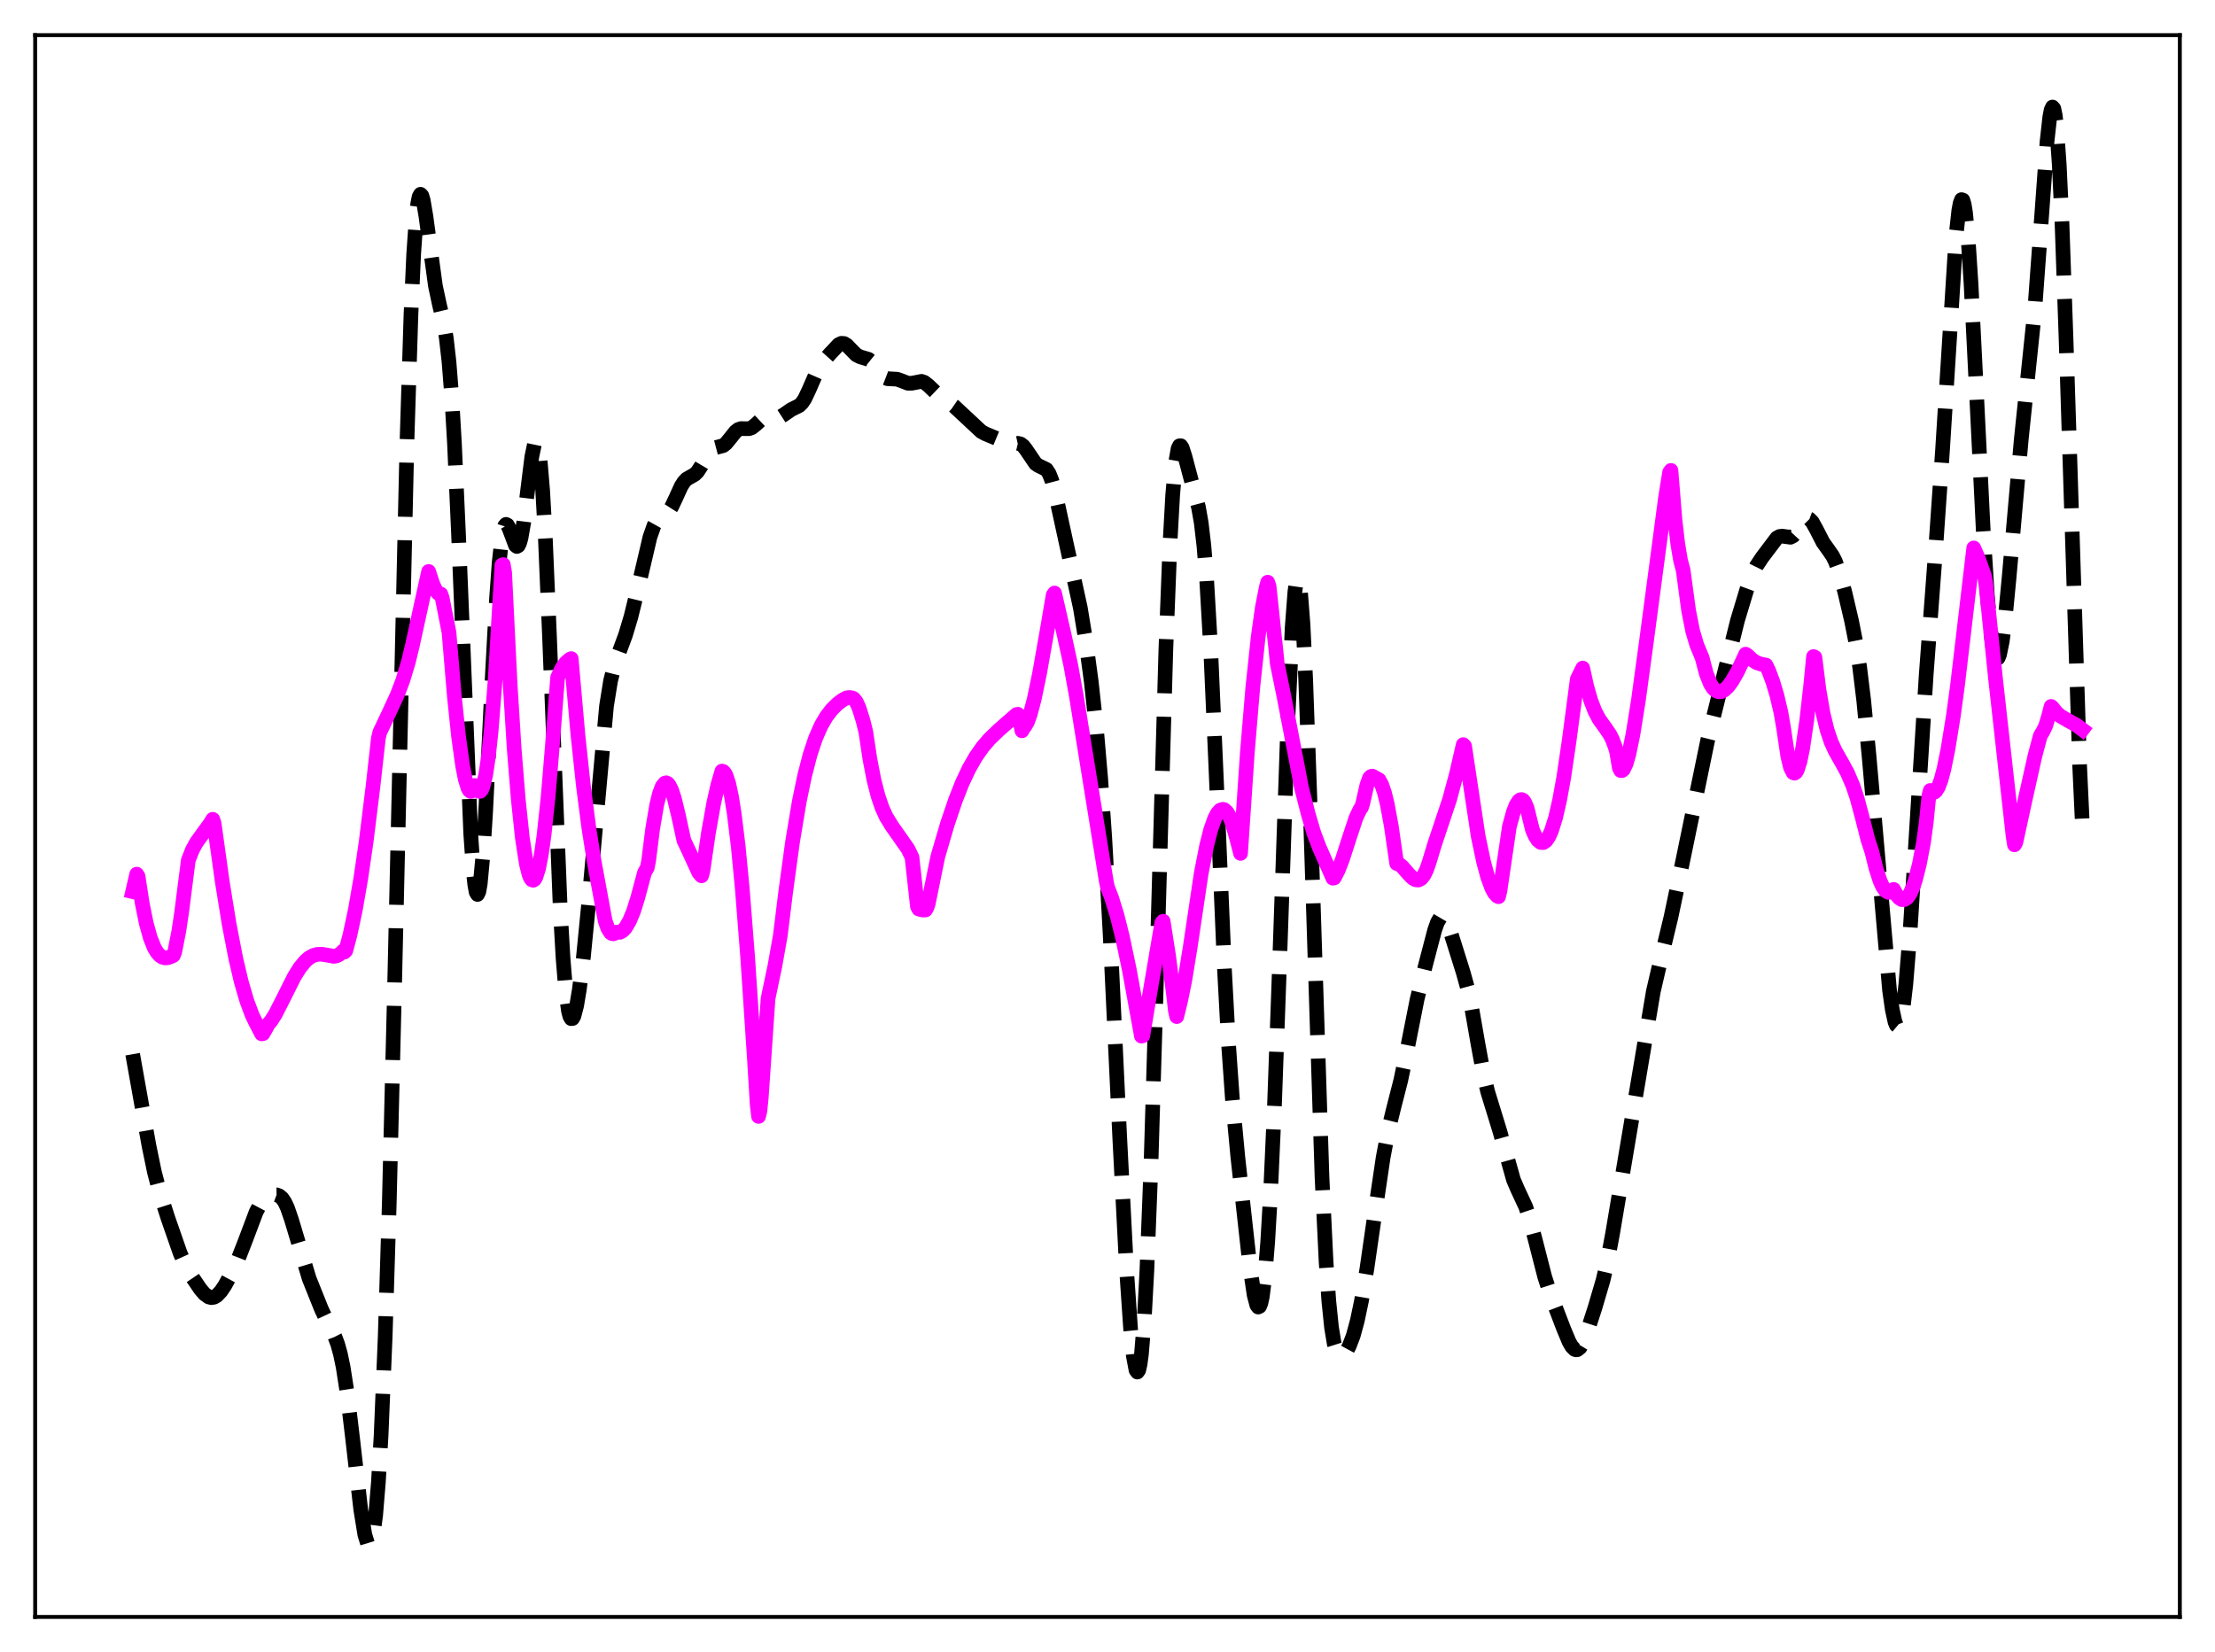 <?xml version="1.0" encoding="utf-8" standalone="no"?>
<!DOCTYPE svg PUBLIC "-//W3C//DTD SVG 1.1//EN"
  "http://www.w3.org/Graphics/SVG/1.1/DTD/svg11.dtd">
<svg xmlns:xlink="http://www.w3.org/1999/xlink" width="453.6pt" height="338.4pt" viewBox="0 0 453.6 338.4" xmlns="http://www.w3.org/2000/svg" version="1.1">
 <defs>
  <style type="text/css">*{stroke-linejoin: round; stroke-linecap: butt}</style>
 </defs>
 <g id="figure_1">
  <g id="patch_1">
   <path d="M 0 338.4 
L 453.6 338.4 
L 453.6 0 
L 0 0 
z
" style="fill: #ffffff"/>
  </g>
  <g id="axes_1">
   <g id="patch_2">
    <path d="M 7.2 331.2 
L 446.4 331.2 
L 446.4 7.2 
L 7.2 7.2 
z
" style="fill: #ffffff"/>
   </g>
   <g id="matplotlib.axis_1"/>
   <g id="matplotlib.axis_2"/>
   <g id="line2d_1">
    <path d="M 27.164 215.937 
L 30.5 234.646 
L 31.612 240.034 
L 32.725 244.304 
L 34.393 249.51 
L 36.895 256.703 
L 38.007 259.188 
L 39.398 261.639 
L 41.066 264.099 
L 41.9 265.058 
L 42.734 265.658 
L 43.29 265.798 
L 43.846 265.706 
L 44.402 265.382 
L 45.237 264.505 
L 46.071 263.263 
L 47.461 260.701 
L 48.851 257.699 
L 50.241 254.136 
L 52.466 248.229 
L 53.3 246.655 
L 54.134 245.622 
L 54.968 245.035 
L 55.802 244.755 
L 56.636 244.744 
L 57.193 244.952 
L 57.749 245.421 
L 58.305 246.224 
L 58.861 247.402 
L 59.695 249.832 
L 63.309 261.881 
L 65.812 268.136 
L 67.202 271.09 
L 68.592 273.828 
L 69.148 275.316 
L 69.705 277.312 
L 70.261 279.968 
L 71.095 285.33 
L 72.207 294.629 
L 73.875 309.209 
L 74.709 314.336 
L 75.265 316.163 
L 75.543 316.473 
L 75.822 316.325 
L 76.1 315.68 
L 76.378 314.495 
L 76.934 310.353 
L 77.49 303.596 
L 78.046 293.965 
L 78.88 273.748 
L 79.714 246.578 
L 80.826 201.122 
L 83.329 90.874 
L 84.163 64.359 
L 84.719 51.969 
L 85.275 44.039 
L 85.553 41.676 
L 85.831 40.292 
L 86.109 39.794 
L 86.387 40.072 
L 86.665 41.001 
L 87.221 44.283 
L 89.168 58.562 
L 90.002 62.464 
L 90.836 65.967 
L 91.392 69.232 
L 91.948 74.112 
L 92.504 81.181 
L 93.06 90.716 
L 93.894 109.313 
L 96.397 170.769 
L 96.953 178.714 
L 97.231 181.247 
L 97.509 182.751 
L 97.787 183.211 
L 98.065 182.632 
L 98.343 181.051 
L 98.899 175.145 
L 99.455 166.241 
L 100.846 137.939 
L 101.68 122.62 
L 102.236 115.043 
L 102.792 110.091 
L 103.07 108.607 
L 103.348 107.735 
L 103.626 107.41 
L 103.904 107.544 
L 104.182 108.032 
L 105.572 111.717 
L 105.85 111.935 
L 106.128 111.784 
L 106.406 111.224 
L 106.685 110.239 
L 107.241 107.068 
L 108.075 100.259 
L 108.909 93.563 
L 109.465 90.897 
L 109.743 90.474 
L 110.021 90.789 
L 110.299 91.916 
L 110.577 93.903 
L 111.133 100.512 
L 111.689 110.446 
L 112.523 130.206 
L 114.748 186.594 
L 115.304 196.242 
L 115.86 203.066 
L 116.416 207.107 
L 116.694 208.167 
L 116.972 208.653 
L 117.25 208.624 
L 117.528 208.137 
L 118.084 206.017 
L 118.64 202.69 
L 119.475 196.023 
L 120.587 184.718 
L 124.201 144.636 
L 125.036 139.46 
L 125.87 136.108 
L 126.982 133.07 
L 128.094 130.077 
L 129.206 126.36 
L 130.596 120.708 
L 133.099 110.024 
L 133.933 107.654 
L 134.489 106.659 
L 135.045 106.069 
L 136.991 104.686 
L 137.548 103.815 
L 138.382 102.039 
L 139.494 99.603 
L 140.05 98.716 
L 140.606 98.131 
L 141.44 97.651 
L 142.274 97.179 
L 142.83 96.629 
L 143.665 95.354 
L 145.333 92.523 
L 145.889 91.988 
L 146.445 91.713 
L 148.113 91.272 
L 148.669 90.832 
L 149.503 89.822 
L 150.616 88.426 
L 151.172 87.989 
L 151.728 87.792 
L 152.562 87.804 
L 153.396 87.805 
L 153.952 87.608 
L 154.786 86.954 
L 156.177 85.645 
L 156.733 85.373 
L 157.289 85.314 
L 158.401 85.547 
L 159.235 85.589 
L 159.791 85.409 
L 160.625 84.867 
L 162.015 83.908 
L 163.684 83.073 
L 164.24 82.526 
L 164.796 81.695 
L 165.63 79.941 
L 167.576 75.48 
L 168.411 74.216 
L 170.079 72.362 
L 171.747 70.588 
L 172.303 70.321 
L 172.859 70.359 
L 173.415 70.697 
L 174.249 71.568 
L 175.362 72.691 
L 176.196 73.11 
L 177.864 73.596 
L 178.42 74.044 
L 179.254 75.078 
L 180.645 76.915 
L 181.201 77.358 
L 181.757 77.573 
L 182.591 77.613 
L 183.703 77.67 
L 184.537 77.961 
L 185.927 78.504 
L 186.762 78.494 
L 188.708 78.111 
L 189.264 78.301 
L 190.098 78.946 
L 192.322 81.083 
L 195.381 83.198 
L 200.942 88.386 
L 201.776 88.846 
L 204.278 89.893 
L 205.947 91.009 
L 206.503 91.152 
L 207.337 91.052 
L 208.449 90.805 
L 209.005 90.938 
L 209.561 91.366 
L 210.117 92.082 
L 212.064 94.957 
L 212.62 95.35 
L 214.288 96.16 
L 214.844 97.005 
L 215.4 98.412 
L 216.234 101.557 
L 221.239 124.52 
L 222.351 131.299 
L 223.463 139.545 
L 224.576 149.776 
L 225.41 159.522 
L 226.244 171.655 
L 227.356 191.708 
L 229.302 232.94 
L 230.693 259.983 
L 231.527 272.156 
L 232.083 277.687 
L 232.639 280.65 
L 232.917 281.043 
L 233.195 280.653 
L 233.473 279.44 
L 233.751 277.374 
L 234.307 270.612 
L 234.863 260.333 
L 235.697 238.768 
L 236.81 201.35 
L 238.756 132.899 
L 239.59 111.404 
L 240.146 101.424 
L 240.702 95.03 
L 241.258 91.876 
L 241.536 91.317 
L 241.814 91.305 
L 242.092 91.728 
L 242.649 93.449 
L 244.595 100.779 
L 245.429 103.894 
L 245.985 107.034 
L 246.541 111.763 
L 247.097 118.565 
L 247.931 132.981 
L 249.044 158.358 
L 250.712 197.805 
L 251.546 213.298 
L 252.38 225.139 
L 253.492 237.02 
L 255.995 259.672 
L 256.829 265.279 
L 257.385 267.356 
L 257.663 267.728 
L 257.941 267.591 
L 258.219 266.905 
L 258.497 265.636 
L 259.053 261.254 
L 259.609 254.331 
L 260.165 244.871 
L 261 226.268 
L 262.112 195.182 
L 263.78 146.55 
L 264.614 128.554 
L 265.17 121.226 
L 265.448 119.254 
L 265.726 118.494 
L 266.004 118.98 
L 266.282 120.719 
L 266.838 127.847 
L 267.395 139.397 
L 268.229 163.046 
L 270.731 241.203 
L 271.565 258.493 
L 272.121 266.48 
L 272.677 271.921 
L 273.234 275.27 
L 273.79 277.042 
L 274.068 277.492 
L 274.346 277.721 
L 274.624 277.775 
L 275.18 277.482 
L 275.736 276.789 
L 276.292 275.764 
L 277.126 273.578 
L 277.96 270.514 
L 278.794 266.537 
L 279.907 259.982 
L 281.575 248.419 
L 283.243 237.136 
L 284.355 231.252 
L 285.468 226.724 
L 286.858 221.291 
L 287.97 215.976 
L 290.194 204.728 
L 291.863 197.925 
L 293.809 190.485 
L 294.365 188.925 
L 294.921 187.981 
L 295.199 187.786 
L 295.477 187.786 
L 295.755 187.978 
L 296.311 188.886 
L 296.867 190.338 
L 299.648 199.215 
L 300.482 202.221 
L 301.316 206.071 
L 302.706 214.027 
L 303.818 220.077 
L 304.653 223.608 
L 305.765 227.226 
L 307.155 231.75 
L 309.935 241.65 
L 310.77 243.597 
L 312.438 247.184 
L 313.272 249.687 
L 314.384 253.919 
L 316.331 261.517 
L 317.443 264.933 
L 320.223 272.207 
L 321.335 274.862 
L 321.891 275.825 
L 322.448 276.388 
L 322.726 276.491 
L 323.004 276.465 
L 323.56 276.028 
L 324.116 275.111 
L 324.95 273.045 
L 326.618 267.893 
L 328.286 262.222 
L 329.121 258.638 
L 330.233 252.677 
L 338.574 203.099 
L 339.964 197.099 
L 342.189 187.876 
L 344.135 178.621 
L 349.696 151.663 
L 355.813 127.094 
L 357.759 120.632 
L 358.871 117.622 
L 359.706 115.93 
L 360.818 114.241 
L 363.876 110.188 
L 364.432 109.882 
L 364.988 109.822 
L 366.657 110.049 
L 367.213 109.762 
L 367.769 109.161 
L 369.715 106.387 
L 370.271 106.217 
L 370.549 106.321 
L 371.105 106.888 
L 371.94 108.386 
L 373.33 111.096 
L 374.442 112.652 
L 375.276 113.858 
L 375.832 114.951 
L 376.666 117.217 
L 377.778 121.236 
L 379.169 127.165 
L 380.003 131.381 
L 380.837 136.685 
L 381.671 143.543 
L 382.783 155.186 
L 386.954 202.879 
L 387.51 206.778 
L 388.066 209.321 
L 388.344 209.996 
L 388.622 210.23 
L 388.9 210 
L 389.178 209.288 
L 389.734 206.389 
L 390.291 201.579 
L 391.125 191.265 
L 392.237 173.742 
L 394.461 138.153 
L 396.407 112.277 
L 397.798 92.228 
L 400.578 48.173 
L 401.134 43.11 
L 401.412 41.615 
L 401.69 40.893 
L 401.968 40.984 
L 402.246 41.906 
L 402.524 43.654 
L 403.081 49.502 
L 403.637 58.067 
L 404.749 80.296 
L 406.139 108.67 
L 406.973 121.835 
L 407.529 128.203 
L 408.085 132.481 
L 408.641 134.647 
L 408.92 134.954 
L 409.198 134.76 
L 409.476 134.082 
L 410.032 131.376 
L 410.588 127.081 
L 411.422 118.433 
L 413.924 90.004 
L 416.705 63.274 
L 417.817 48.088 
L 419.207 28.976 
L 419.763 23.978 
L 420.041 22.531 
L 420.319 21.927 
L 420.597 22.253 
L 420.875 23.575 
L 421.154 25.936 
L 421.71 33.81 
L 422.266 45.673 
L 423.1 69.498 
L 425.88 156.832 
L 426.436 168.804 
L 426.436 168.804 
" clip-path="url(#p2605e0d188)" style="fill: none; stroke-dasharray: 11.1,4.8; stroke-dashoffset: 0; stroke: #000000; stroke-width: 3"/>
   </g>
   <g id="line2d_2">
    <path d="M 27.164 182.636 
L 27.998 179.053 
L 28.276 179.509 
L 29.11 184.942 
L 29.944 189.082 
L 30.778 192.1 
L 31.612 194.167 
L 32.168 195.092 
L 32.725 195.716 
L 33.281 196.079 
L 33.837 196.216 
L 34.393 196.173 
L 35.227 195.852 
L 35.505 195.696 
L 35.783 194.974 
L 36.617 190.744 
L 37.173 187.048 
L 38.563 176.2 
L 39.398 174.083 
L 40.232 172.556 
L 41.622 170.626 
L 43.012 168.721 
L 43.568 167.82 
L 43.846 168.646 
L 45.515 180.589 
L 46.905 189.184 
L 48.295 196.377 
L 49.407 201.096 
L 50.519 204.925 
L 51.632 207.918 
L 52.466 209.641 
L 53.578 211.766 
L 53.856 211.728 
L 54.412 210.762 
L 54.968 209.744 
L 55.524 209.105 
L 56.358 207.794 
L 57.749 205.071 
L 60.251 200.076 
L 61.363 198.284 
L 62.475 196.916 
L 63.309 196.189 
L 64.144 195.718 
L 64.978 195.485 
L 65.812 195.45 
L 66.924 195.618 
L 68.314 195.891 
L 68.87 195.808 
L 69.426 195.552 
L 69.983 195.1 
L 70.261 194.796 
L 70.539 195.016 
L 70.817 194.714 
L 71.651 191.591 
L 72.763 186.386 
L 73.875 179.987 
L 74.987 172.376 
L 76.378 161.124 
L 77.49 151.181 
L 77.768 150.022 
L 79.714 145.907 
L 81.382 142.283 
L 82.495 139.352 
L 83.607 135.674 
L 84.441 132.251 
L 87.221 119.532 
L 87.777 117.054 
L 88.612 119.597 
L 89.168 120.798 
L 89.724 121.518 
L 90.002 121.679 
L 90.28 121.689 
L 90.558 122.488 
L 91.948 129.532 
L 93.06 142.775 
L 93.894 150.753 
L 94.729 156.801 
L 95.285 159.634 
L 95.841 161.426 
L 96.119 161.911 
L 96.397 162.115 
L 96.675 162.002 
L 96.953 161.605 
L 97.231 160.896 
L 97.509 161.086 
L 97.787 161.737 
L 98.065 162.073 
L 98.343 162.086 
L 98.621 161.774 
L 98.899 161.12 
L 99.455 158.795 
L 100.011 155.055 
L 100.568 149.846 
L 101.402 139.223 
L 102.236 125.128 
L 102.792 115.746 
L 103.07 115.642 
L 103.348 117.295 
L 104.46 139.984 
L 105.294 153.318 
L 106.128 163.668 
L 106.963 171.58 
L 107.797 176.986 
L 108.353 179.166 
L 108.631 179.841 
L 108.909 180.214 
L 109.187 180.308 
L 109.465 180.127 
L 109.743 179.655 
L 110.299 177.883 
L 110.855 175.015 
L 111.411 171.074 
L 112.245 163.225 
L 113.08 153.216 
L 114.192 138.755 
L 115.026 136.95 
L 115.86 135.752 
L 116.694 135.03 
L 116.972 134.901 
L 118.362 150.632 
L 119.475 161.013 
L 120.587 169.583 
L 121.699 176.591 
L 123.923 188.601 
L 124.479 190.172 
L 125.036 191.043 
L 125.314 191.236 
L 125.592 191.278 
L 125.87 191.189 
L 126.148 190.945 
L 126.982 190.959 
L 127.538 190.638 
L 128.094 190.033 
L 128.928 188.609 
L 129.762 186.583 
L 130.596 183.907 
L 131.987 178.731 
L 132.543 177.753 
L 132.821 176.399 
L 133.655 169.761 
L 134.489 164.861 
L 135.045 162.582 
L 135.601 161.102 
L 136.157 160.406 
L 136.435 160.338 
L 136.713 160.465 
L 136.991 160.767 
L 137.548 161.868 
L 138.104 163.576 
L 138.938 167.036 
L 140.05 172.147 
L 141.162 174.51 
L 143.108 178.763 
L 143.665 179.397 
L 143.943 178.4 
L 145.055 170.736 
L 146.167 164.494 
L 147.001 160.806 
L 147.835 157.947 
L 148.113 158.028 
L 148.391 158.319 
L 148.669 158.821 
L 149.225 160.494 
L 149.782 163.06 
L 150.338 166.51 
L 151.172 173.312 
L 152.006 181.991 
L 153.118 196.16 
L 154.508 217.186 
L 155.064 226.328 
L 155.342 228.685 
L 155.62 227.568 
L 155.899 224.814 
L 157.289 204.529 
L 158.679 197.9 
L 159.791 191.675 
L 160.903 182.664 
L 162.294 172.489 
L 163.684 164.157 
L 164.796 158.806 
L 165.908 154.532 
L 167.02 151.201 
L 168.132 148.666 
L 169.245 146.75 
L 170.357 145.312 
L 171.469 144.206 
L 172.581 143.36 
L 173.415 142.935 
L 173.971 142.866 
L 174.528 142.956 
L 174.806 143.085 
L 175.362 143.774 
L 175.918 145.001 
L 176.752 147.667 
L 177.308 149.915 
L 178.142 155.476 
L 178.976 159.782 
L 179.81 163.041 
L 180.645 165.48 
L 181.479 167.305 
L 182.591 169.121 
L 185.927 173.88 
L 186.762 175.592 
L 187.874 185.654 
L 188.152 186.203 
L 188.986 186.416 
L 189.542 186.389 
L 189.82 185.901 
L 190.098 185.076 
L 192.044 175.501 
L 193.991 168.846 
L 195.659 163.906 
L 197.049 160.396 
L 198.439 157.439 
L 199.83 155.006 
L 201.22 153.026 
L 202.61 151.401 
L 204.556 149.519 
L 208.171 146.36 
L 208.449 146.303 
L 208.727 146.939 
L 209.283 149.694 
L 209.561 149.085 
L 209.839 148.84 
L 210.395 147.89 
L 210.951 146.375 
L 211.786 143.252 
L 212.898 137.881 
L 214.566 128.407 
L 215.678 121.863 
L 215.956 121.477 
L 217.903 129.937 
L 219.293 136.322 
L 220.405 142.472 
L 226.522 180.352 
L 226.8 181.758 
L 227.634 183.874 
L 228.746 187.472 
L 229.858 191.923 
L 231.249 198.529 
L 232.917 207.653 
L 233.751 212.23 
L 234.029 212.169 
L 235.141 205.415 
L 237.922 189.028 
L 238.2 188.695 
L 239.312 195.766 
L 240.424 204.548 
L 240.702 207.039 
L 240.98 208.233 
L 241.814 204.827 
L 242.649 200.685 
L 243.761 193.853 
L 245.985 178.932 
L 247.097 173.249 
L 247.931 169.971 
L 248.766 167.603 
L 249.322 166.559 
L 249.878 165.945 
L 250.434 165.773 
L 250.712 165.849 
L 251.268 166.351 
L 251.824 167.297 
L 252.38 168.687 
L 253.214 171.599 
L 254.048 174.804 
L 255.439 154.139 
L 256.551 140.842 
L 257.663 130.426 
L 258.497 124.515 
L 259.331 120.22 
L 259.609 119.254 
L 259.887 120.063 
L 261.278 133.088 
L 261.556 135.875 
L 262.946 142.695 
L 266.56 161.472 
L 267.951 166.907 
L 269.063 170.656 
L 270.175 173.583 
L 272.955 179.882 
L 273.234 179.825 
L 274.068 178.189 
L 274.902 176.038 
L 276.292 171.736 
L 277.682 167.526 
L 278.516 165.761 
L 278.794 165.416 
L 279.072 164.576 
L 279.907 160.859 
L 280.463 159.326 
L 280.741 159.054 
L 281.019 158.97 
L 282.409 159.738 
L 282.965 160.758 
L 283.521 162.392 
L 284.077 164.641 
L 284.911 169.155 
L 286.024 176.875 
L 286.58 177.053 
L 287.136 177.503 
L 288.526 179.098 
L 289.36 179.912 
L 289.916 180.217 
L 290.472 180.261 
L 291.028 179.966 
L 291.585 179.287 
L 292.141 178.157 
L 292.697 176.55 
L 293.809 172.866 
L 296.867 163.723 
L 298.258 158.551 
L 299.648 152.525 
L 299.926 152.828 
L 302.706 171.256 
L 303.818 176.539 
L 304.653 179.626 
L 305.487 181.893 
L 306.043 182.927 
L 306.599 183.534 
L 306.877 183.676 
L 307.155 182.544 
L 309.101 169.31 
L 309.935 166.275 
L 310.492 164.87 
L 311.048 164.02 
L 311.326 163.815 
L 311.604 163.773 
L 311.882 163.906 
L 312.16 164.227 
L 312.716 165.498 
L 313.272 167.751 
L 313.828 170 
L 314.384 171.254 
L 314.94 172.108 
L 315.496 172.556 
L 316.052 172.595 
L 316.609 172.204 
L 317.165 171.395 
L 317.721 170.155 
L 318.555 167.504 
L 319.389 163.873 
L 320.223 159.297 
L 321.335 151.765 
L 323.004 139.114 
L 324.116 136.842 
L 324.95 140.636 
L 325.784 143.533 
L 326.618 145.686 
L 327.452 147.271 
L 328.843 149.222 
L 329.677 150.452 
L 330.233 151.551 
L 330.789 153.055 
L 331.067 154.03 
L 331.623 157.302 
L 331.901 157.837 
L 332.179 157.839 
L 332.457 157.59 
L 333.013 156.417 
L 333.569 154.481 
L 334.403 150.434 
L 335.516 143.503 
L 337.184 131.256 
L 341.077 101.918 
L 341.911 96.741 
L 342.189 96.359 
L 343.023 106.626 
L 343.579 111.377 
L 344.135 114.717 
L 344.691 116.829 
L 345.803 125.05 
L 346.637 129.263 
L 347.472 132.084 
L 348.584 134.755 
L 349.418 137.96 
L 350.252 140.053 
L 350.808 140.939 
L 351.364 141.477 
L 351.92 141.703 
L 352.476 141.67 
L 353.032 141.404 
L 353.867 140.637 
L 354.701 139.507 
L 355.813 137.561 
L 357.203 134.626 
L 357.481 133.996 
L 357.759 134.15 
L 358.871 135.189 
L 359.706 135.719 
L 360.54 136.012 
L 361.652 136.235 
L 362.208 137.398 
L 363.042 139.624 
L 363.876 142.403 
L 364.71 145.946 
L 365.266 149.182 
L 366.101 154.823 
L 366.657 157.162 
L 367.213 158.268 
L 367.491 158.377 
L 367.769 158.188 
L 368.047 157.726 
L 368.603 156.009 
L 369.159 153.303 
L 369.993 147.586 
L 370.827 140.176 
L 371.383 134.487 
L 371.661 134.625 
L 372.496 141.274 
L 373.33 146.101 
L 374.164 149.541 
L 374.998 151.998 
L 375.832 153.827 
L 377.222 156.28 
L 378.335 158.331 
L 379.447 160.932 
L 380.281 163.415 
L 381.393 167.555 
L 382.505 171.949 
L 383.339 174.493 
L 384.174 177.861 
L 385.008 180.434 
L 385.564 181.651 
L 386.12 182.446 
L 386.676 182.784 
L 386.954 182.768 
L 387.232 182.637 
L 387.788 182.182 
L 388.344 183.215 
L 388.9 183.915 
L 389.456 184.275 
L 390.012 184.265 
L 390.569 183.88 
L 391.125 183.098 
L 391.681 181.896 
L 392.237 180.262 
L 393.071 176.96 
L 393.905 172.589 
L 394.461 168.502 
L 395.017 162.937 
L 395.295 161.913 
L 395.573 162.205 
L 395.851 162.322 
L 396.129 162.282 
L 396.407 162.075 
L 396.964 161.182 
L 397.52 159.672 
L 398.076 157.582 
L 398.91 153.483 
L 400.022 146.638 
L 400.856 140.491 
L 404.193 112.237 
L 405.027 114.135 
L 406.417 118.026 
L 406.695 119.777 
L 408.641 138.873 
L 412.256 171.298 
L 412.534 173.052 
L 412.812 172.558 
L 414.758 163.627 
L 416.705 154.92 
L 417.817 150.725 
L 418.373 149.819 
L 418.929 148.661 
L 419.485 146.828 
L 420.041 144.695 
L 420.319 144.937 
L 421.154 145.994 
L 421.988 146.703 
L 423.378 147.509 
L 425.324 148.596 
L 426.436 149.441 
L 426.436 149.441 
" clip-path="url(#p2605e0d188)" style="fill: none; stroke: #ff00ff; stroke-width: 3; stroke-linecap: square"/>
   </g>
   <g id="patch_3">
    <path d="M 7.2 331.2 
L 7.2 7.2 
" style="fill: none; stroke: #000000; stroke-width: 0.8; stroke-linejoin: miter; stroke-linecap: square"/>
   </g>
   <g id="patch_4">
    <path d="M 446.4 331.2 
L 446.4 7.2 
" style="fill: none; stroke: #000000; stroke-width: 0.8; stroke-linejoin: miter; stroke-linecap: square"/>
   </g>
   <g id="patch_5">
    <path d="M 7.2 331.2 
L 446.4 331.2 
" style="fill: none; stroke: #000000; stroke-width: 0.8; stroke-linejoin: miter; stroke-linecap: square"/>
   </g>
   <g id="patch_6">
    <path d="M 7.2 7.2 
L 446.4 7.2 
" style="fill: none; stroke: #000000; stroke-width: 0.8; stroke-linejoin: miter; stroke-linecap: square"/>
   </g>
  </g>
 </g>
 <defs>
  <clipPath id="p2605e0d188">
   <rect x="7.2" y="7.2" width="439.2" height="324"/>
  </clipPath>
 </defs>
</svg>
